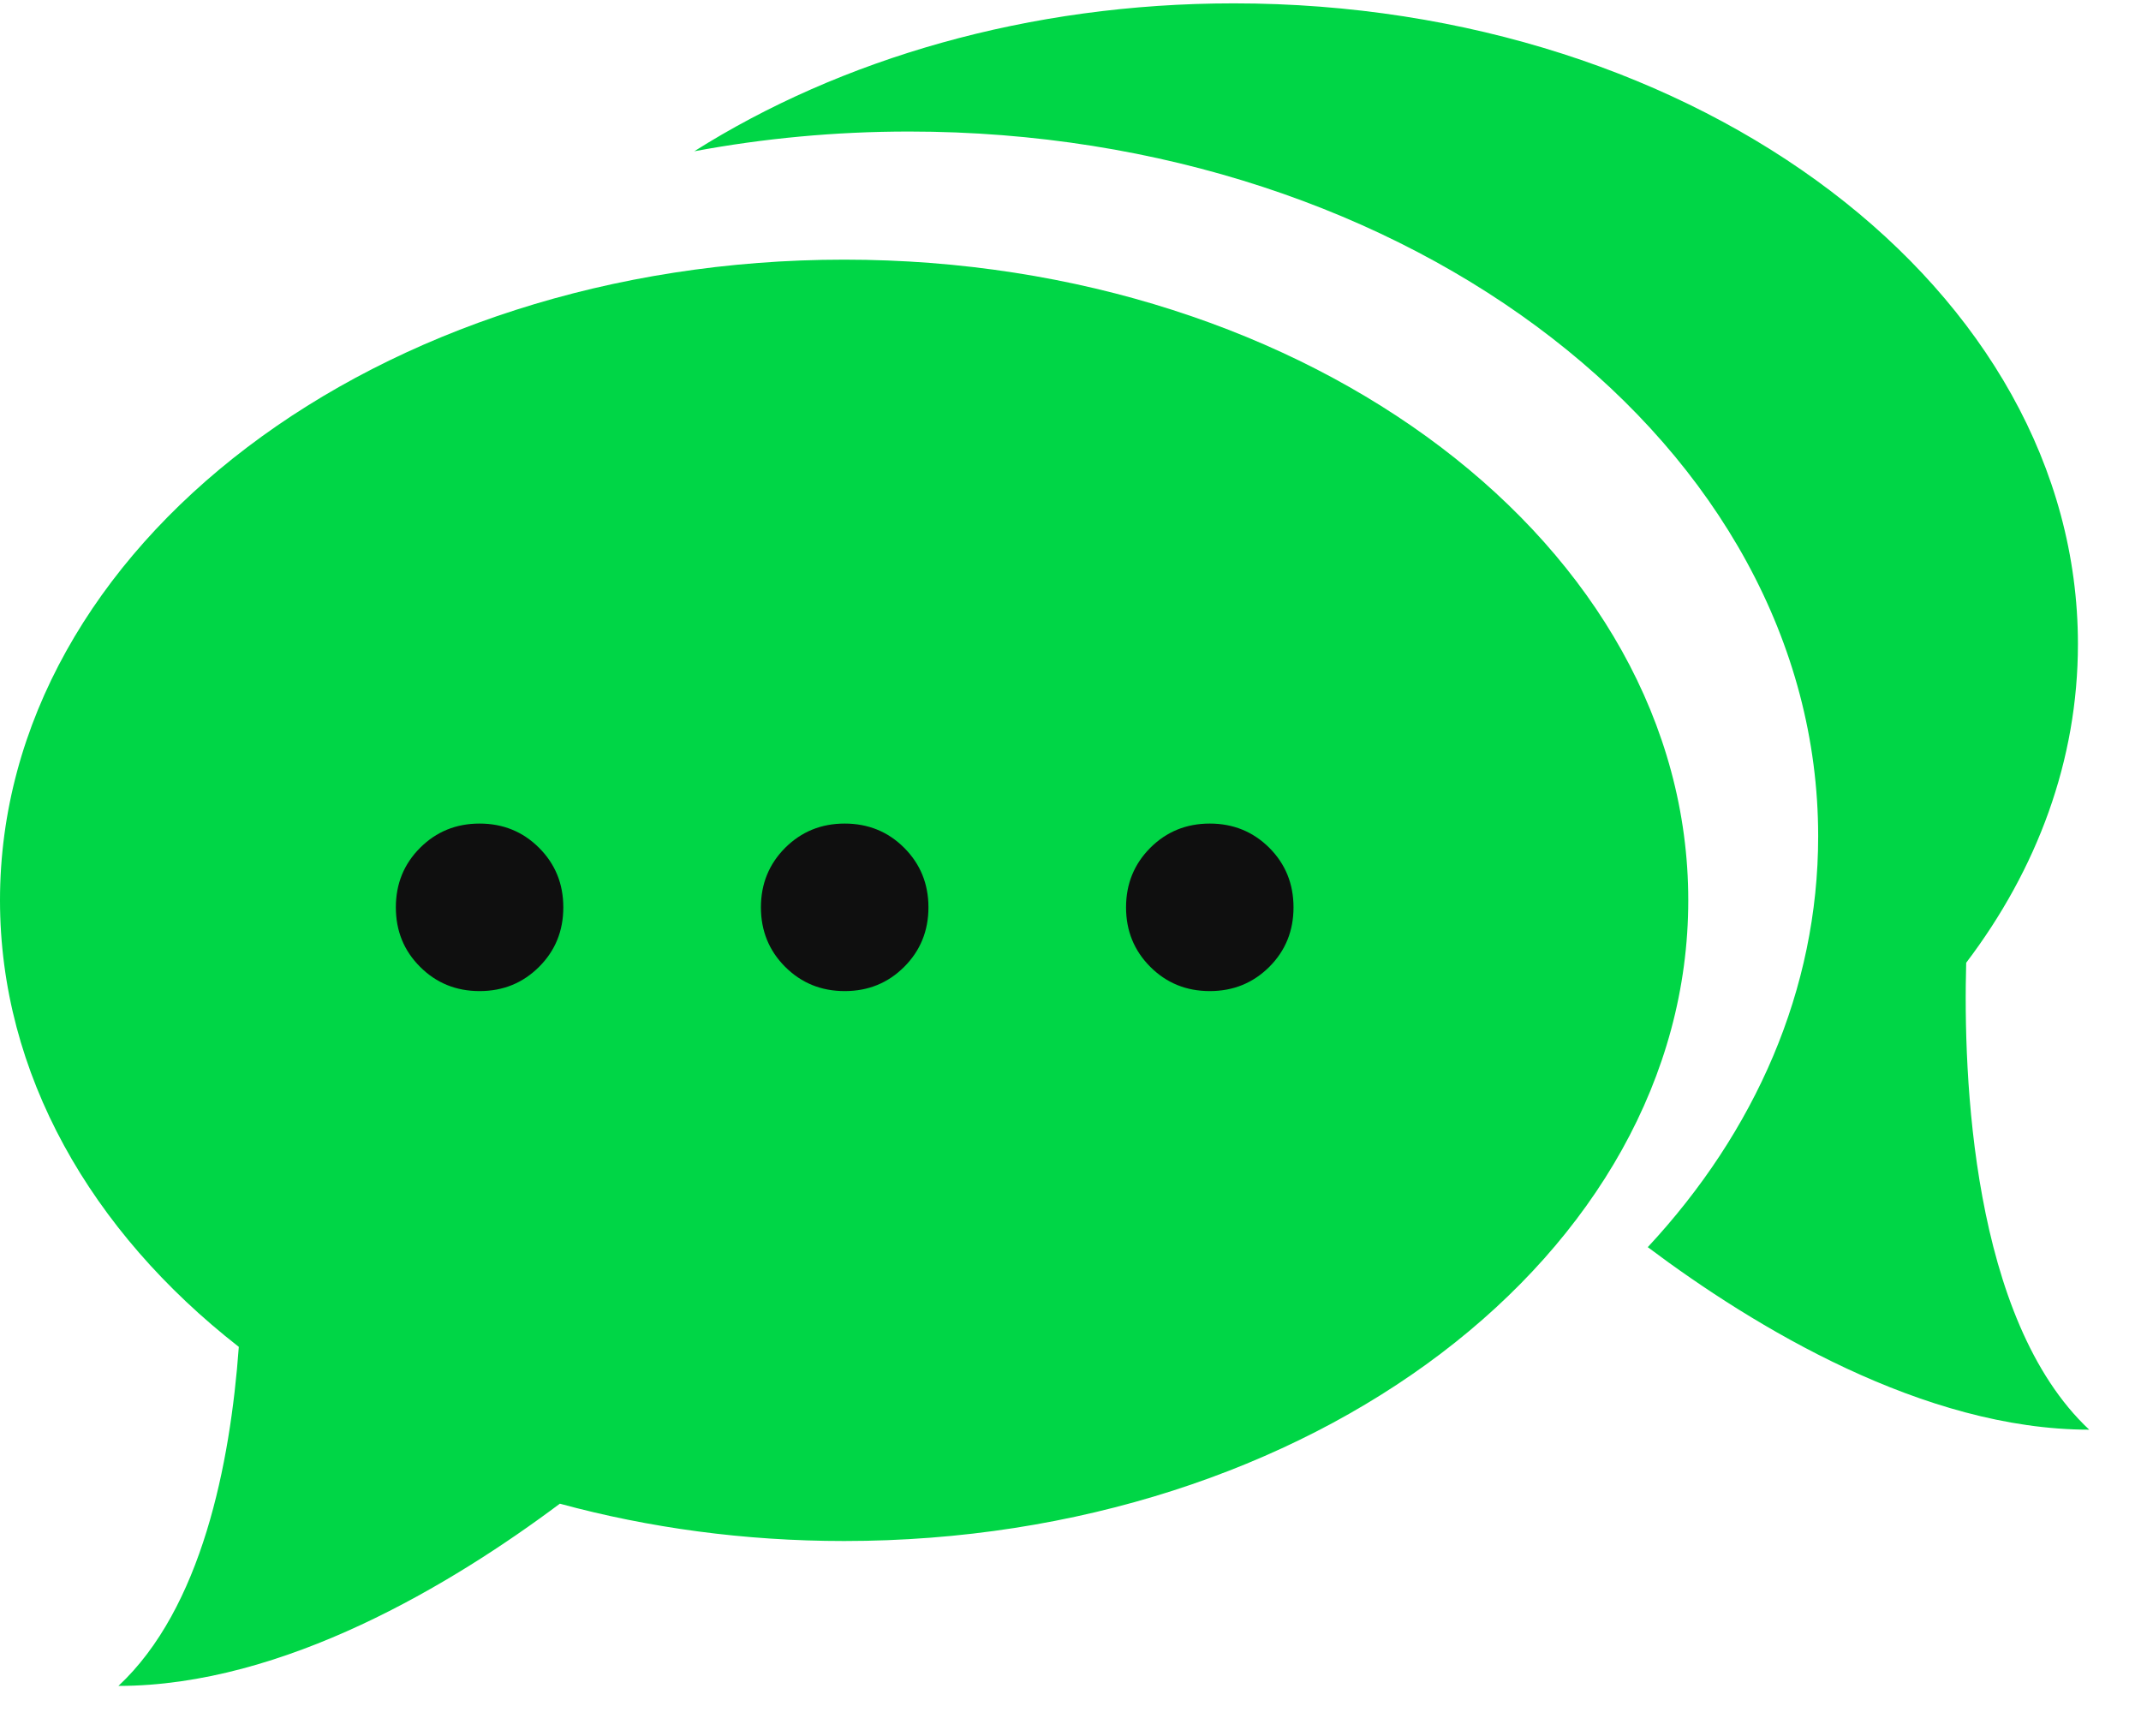 <?xml version="1.0" encoding="UTF-8"?>
<svg width="37px" height="30px" viewBox="0 0 37 30" version="1.1" xmlns="http://www.w3.org/2000/svg" xmlns:xlink="http://www.w3.org/1999/xlink">
    <!-- Generator: Sketch 47.1 (45422) - http://www.bohemiancoding.com/sketch -->
    <title>contact</title>
    <desc>Created with Sketch.</desc>
    <defs></defs>
    <g id="Page-1" stroke="none" stroke-width="1" fill="none" fill-rule="evenodd">
        <g id="contact-me" transform="translate(-303, -735)">
            <g id="contact" transform="translate(303, 735)">
                <path d="M14.588,4.487 C6.531,4.487 0,9.443 0,15.558 C0,18.557 1.573,21.282 4.127,23.275 C3.979,25.308 3.483,27.795 2.047,29.134 C4.906,29.134 7.828,27.367 9.675,25.985 C11.21,26.402 12.862,26.63 14.588,26.63 C22.645,26.63 29.176,21.677 29.176,15.558 C29.176,9.443 22.645,4.487 14.588,4.487 Z" id="Shape" fill="#00D646" fill-rule="nonzero"></path>
                <path d="M33.979,16.637 C35.207,15.018 35.91,13.136 35.91,11.13 C35.91,5.014 29.378,0.058 21.321,0.058 C17.775,0.058 14.525,1.019 11.998,2.614 C13.188,2.392 14.431,2.273 15.71,2.273 C24.387,2.273 31.421,7.726 31.421,14.451 C31.421,17.102 30.332,19.557 28.476,21.552 C30.319,22.934 33.245,24.706 36.105,24.706 C34.071,22.801 33.926,18.581 33.979,16.637 Z" id="Shape" fill="#00D646" fill-rule="nonzero"></path>
                <path d="M8.288,17.127 C8.694,17.127 9.037,16.987 9.316,16.708 C9.596,16.429 9.735,16.086 9.735,15.68 C9.735,15.273 9.596,14.931 9.316,14.651 C9.037,14.372 8.694,14.232 8.288,14.232 C7.882,14.232 7.539,14.372 7.26,14.651 C6.98,14.931 6.841,15.273 6.841,15.68 C6.841,16.086 6.98,16.429 7.26,16.708 C7.539,16.987 7.882,17.127 8.288,17.127 Z M14.598,17.127 C15.004,17.127 15.347,16.987 15.626,16.708 C15.905,16.429 16.045,16.086 16.045,15.68 C16.045,15.273 15.905,14.931 15.626,14.651 C15.347,14.372 15.004,14.232 14.598,14.232 C14.191,14.232 13.849,14.372 13.569,14.651 C13.29,14.931 13.15,15.273 13.15,15.68 C13.15,16.086 13.29,16.429 13.569,16.708 C13.849,16.987 14.191,17.127 14.598,17.127 Z M20.907,17.127 C21.313,17.127 21.656,16.987 21.936,16.708 C22.215,16.429 22.354,16.086 22.354,15.68 C22.354,15.273 22.215,14.931 21.936,14.651 C21.656,14.372 21.313,14.232 20.907,14.232 C20.501,14.232 20.158,14.372 19.879,14.651 C19.6,14.931 19.46,15.273 19.46,15.68 C19.46,16.086 19.6,16.429 19.879,16.708 C20.158,16.987 20.501,17.127 20.907,17.127 Z" id="…" fill="#0F0F0F"></path>
            </g>
        </g>
    </g>
</svg>